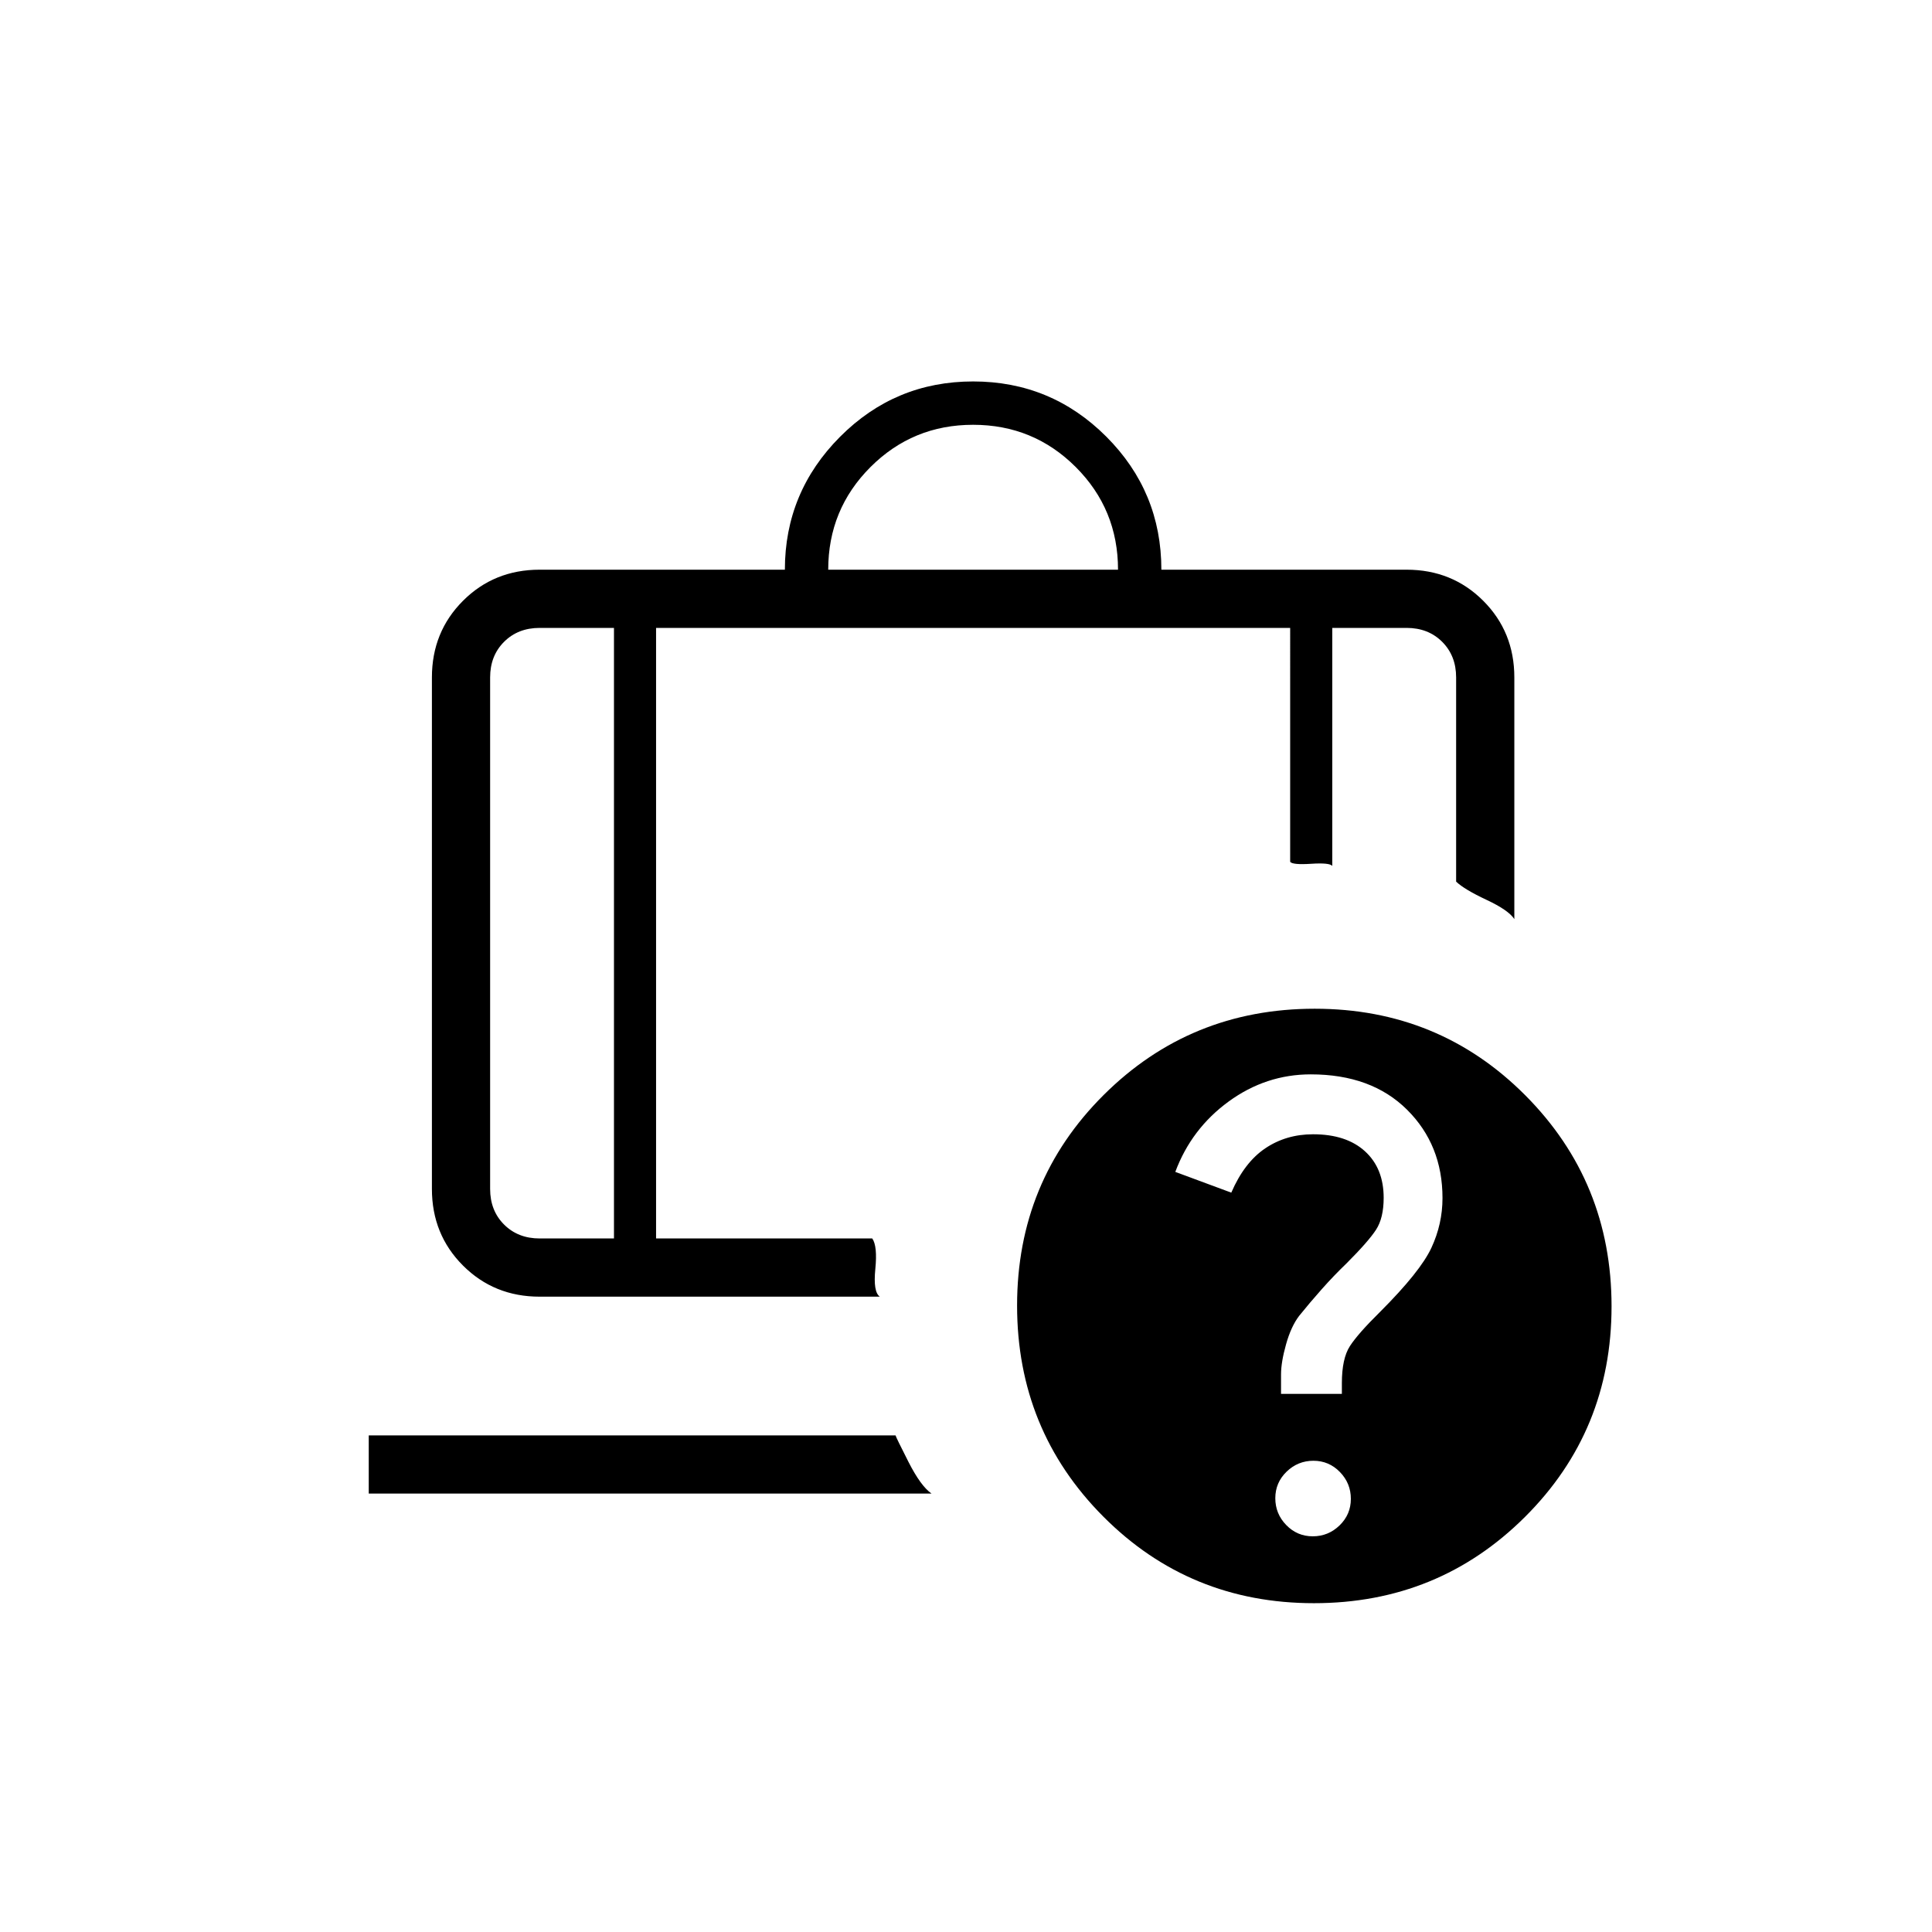 <svg xmlns="http://www.w3.org/2000/svg" height="20" viewBox="0 -960 960 960" width="20"><path d="M411.538-676.923h144q0-30-21-51t-51-21q-30 0-51 21t-21 51ZM305.077-648h-36.923q-10.769 0-17.693 6.923-6.923 6.923-6.923 17.692v254.154q0 10.769 6.923 17.692 6.924 6.924 17.693 6.924h36.923V-648ZM183.23-217.846v-28.923h261.755q.284 1.077 6.419 13.154 6.134 12.077 11.481 15.769H183.23ZM326-648v303.385h107.423q2.654 3.807 1.519 15.192-1.134 11.385 2.238 13.731H268.154q-22.638 0-38.088-15.451-15.451-15.45-15.451-38.088v-254.154q0-22.637 15.451-38.088 15.45-15.45 38.088-15.45H390q0-38.5 27.394-66.02 27.394-27.519 66.144-27.519 38.751 0 66.145 27.394 27.394 27.395 27.394 66.145h121.846q22.638 0 38.088 15.45 15.451 15.451 15.451 38.088v120.077q-2.846-4.423-13.847-9.577-11-5.154-15.077-9.038v-101.462q0-10.769-6.923-17.692T698.923-648H662v118.269q-1.308-1.654-10.519-1.058-9.212.597-10.404-.98V-648H326Zm327.262 189.231q61.815 0 104.661 43.031 42.847 43.031 42.847 104.846 0 61.815-43.031 104.662-43.032 42.846-104.847 42.846t-104.661-43.031q-42.847-43.031-42.847-104.847 0-61.815 43.032-104.661 43.031-42.846 104.846-42.846Zm-.963 262.154q7.74 0 13.336-5.434t5.596-13.173q0-7.739-5.434-13.336-5.434-5.596-13.173-5.596t-13.335 5.434q-5.597 5.434-5.597 13.173t5.434 13.336q5.434 5.596 13.173 5.596Zm-.969-229.539q-22.33 0-40.83 13.5T584-377.692l27.822 10.308q6.486-15 16.856-22 10.371-7 23.784-7 16.538 0 25.807 8.467 9.27 8.468 9.27 23.096 0 10.001-3.77 15.834Q680-343.154 669-332.154q-6.25 6-12.252 12.769-6.001 6.77-11.209 13.231-4 5.231-6.5 14.116-2.5 8.884-2.5 14.982v9.672h30.23v-5.308q0-12.269 4-18.446 4-6.176 15-17.016 20-20 25.5-31.846t5.5-24.692q0-26.462-17.674-43.962-17.674-17.5-47.765-17.5ZM305.077-648H326h-20.923Zm0 0h-61.539 61.539ZM326-648h315.077H326Zm315.077 0H662h-20.923ZM662-648H723.538 662Z"/></svg>